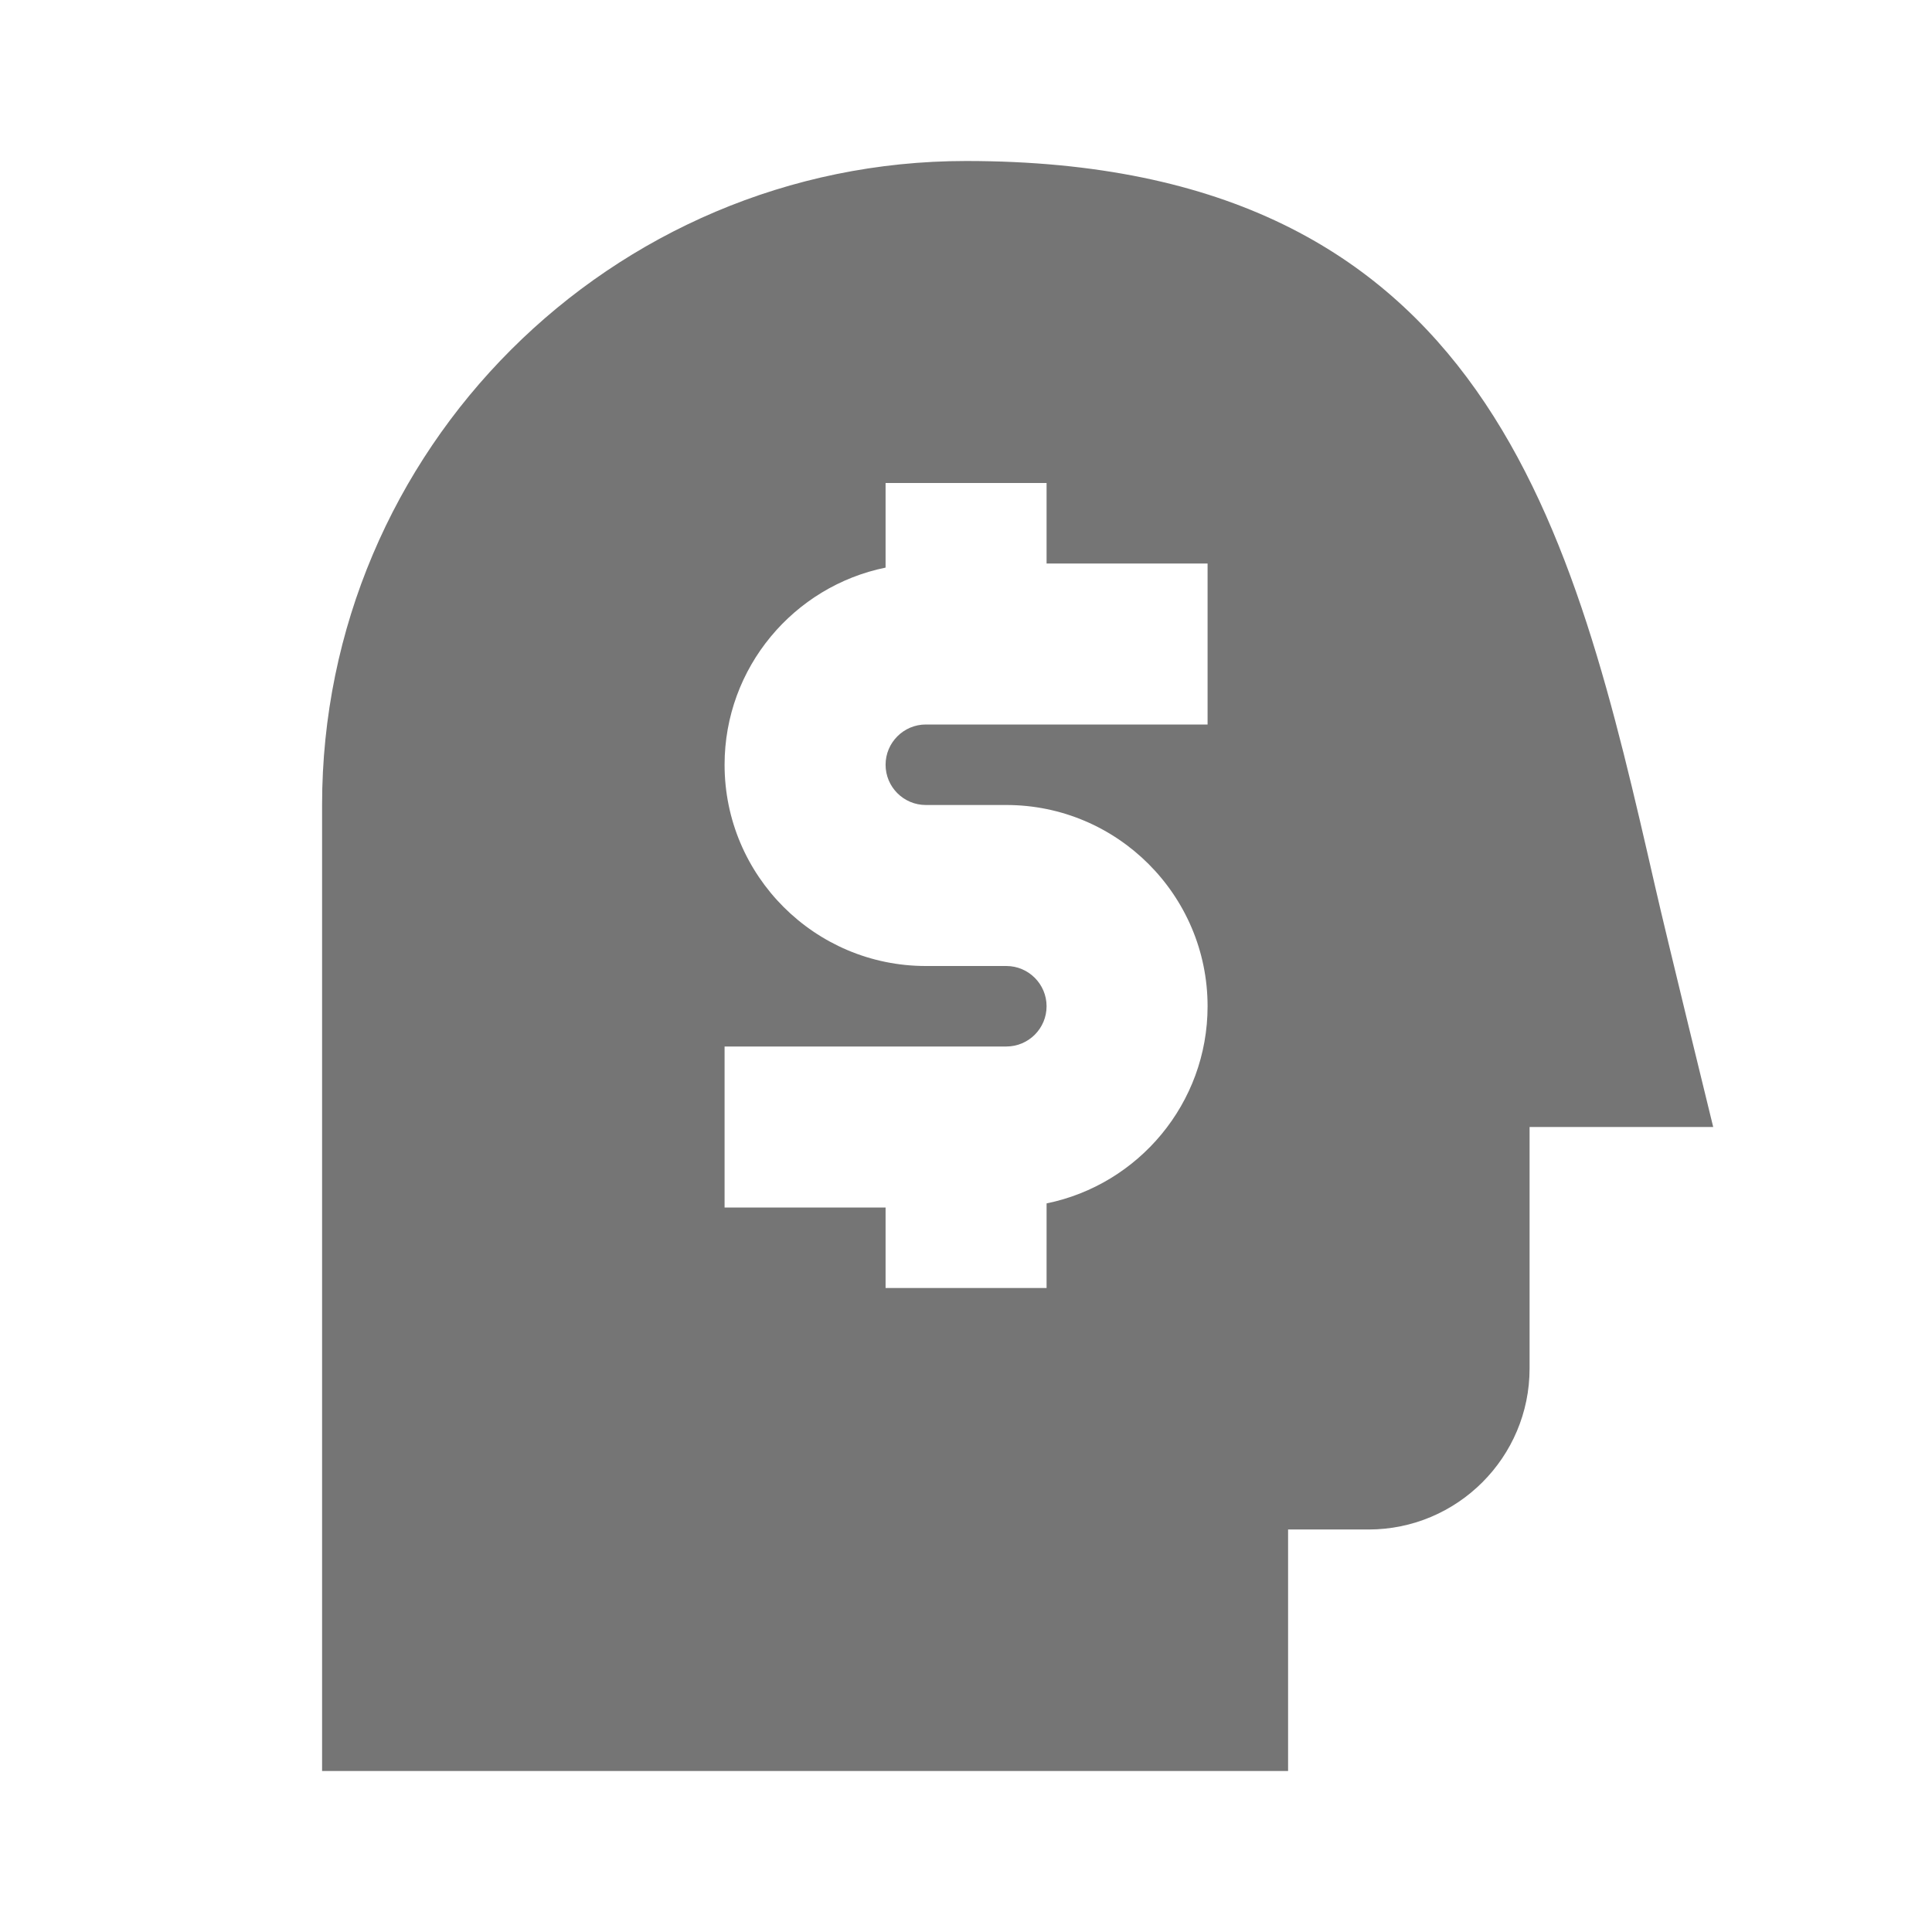 <?xml version="1.0" encoding="utf-8"?>
<!-- Generator: Adobe Illustrator 17.1.0, SVG Export Plug-In . SVG Version: 6.00 Build 0)  -->
<!DOCTYPE svg PUBLIC "-//W3C//DTD SVG 1.1//EN" "http://www.w3.org/Graphics/SVG/1.1/DTD/svg11.dtd">
<svg version="1.1" xmlns="http://www.w3.org/2000/svg" xmlns:xlink="http://www.w3.org/1999/xlink" x="0px" y="0px" width="24px"
	 height="24px" viewBox="0 0 24 24" enable-background="new 0 0 24 24" xml:space="preserve">
<g id="Frame_-_24px">
	<rect fill="none" width="24" height="24"/>
</g>
<g id="Filled_Icons">
	<path fill="#757575" d="M20.562,11.019C19.547,6.586,18.499,2,12.001,2c-4.411,0-8,3.589-8,8v12h12v-3h1c1.103,0,2-0.897,2-2v-3
		h2.281C21.282,14,20.692,11.592,20.562,11.019z M15.001,9h-3.5c-0.276,0-0.5,0.225-0.5,0.5c0,0.276,0.224,0.5,0.5,0.5h1
		c1.378,0,2.5,1.121,2.5,2.5c0,1.207-0.86,2.217-2,2.449V16h-2v-1h-2v-2h3.5c0.276,0,0.5-0.224,0.5-0.5c0-0.275-0.224-0.5-0.5-0.5
		h-1c-1.378,0-2.5-1.121-2.5-2.5c0-1.207,0.86-2.217,2-2.449V6h2v1h2V9z"/>
</g>
</svg>
